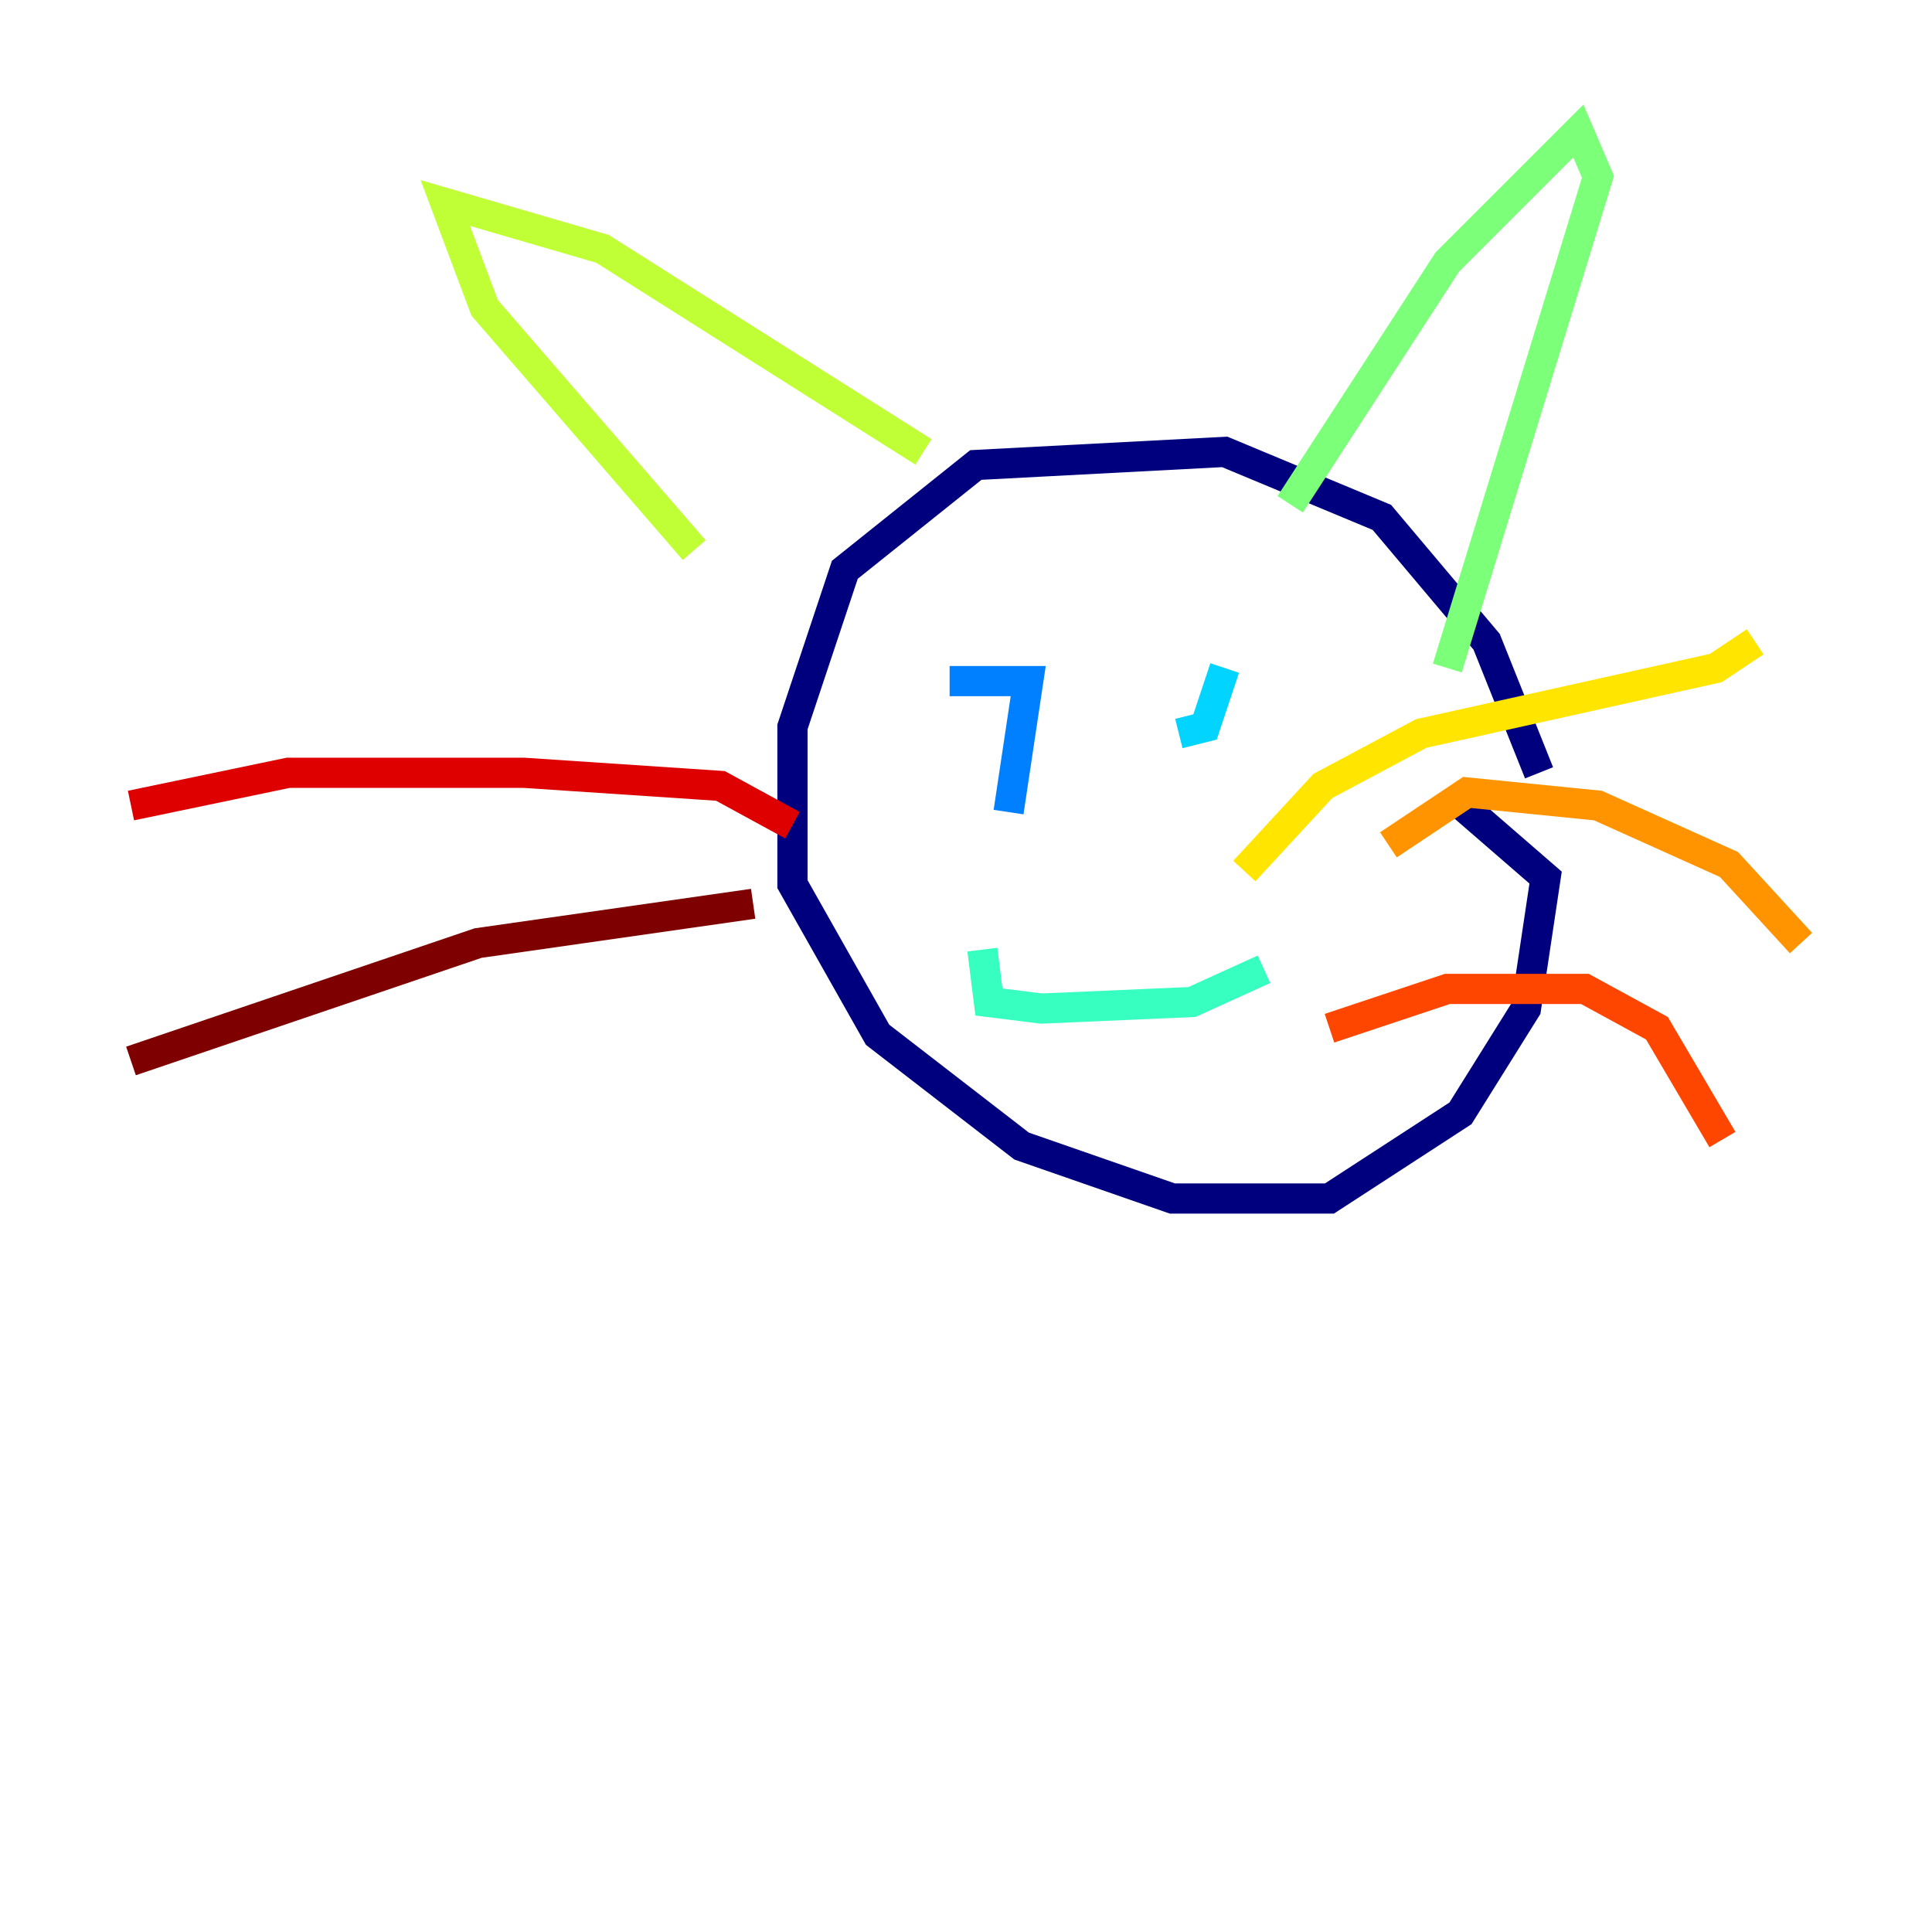 <?xml version="1.0" encoding="utf-8" ?>
<svg baseProfile="tiny" height="128" version="1.2" viewBox="0,0,128,128" width="128" xmlns="http://www.w3.org/2000/svg" xmlns:ev="http://www.w3.org/2001/xml-events" xmlns:xlink="http://www.w3.org/1999/xlink"><defs /><polyline fill="none" points="101.966,51.2 98.495,42.522 91.552,34.278 81.139,29.939 64.651,30.807 55.973,37.749 52.502,48.163 52.502,58.576 58.142,68.556 67.688,75.932 77.668,79.403 88.081,79.403 96.759,73.763 101.098,66.82 102.4,58.142 95.891,52.502" stroke="#00007f" stroke-width="2" /><polyline fill="none" points="65.085,48.163 65.085,48.163" stroke="#0000de" stroke-width="2" /><polyline fill="none" points="78.536,50.766 78.536,50.766" stroke="#0028ff" stroke-width="2" /><polyline fill="none" points="62.915,45.125 68.122,45.125 66.82,53.803" stroke="#0080ff" stroke-width="2" /><polyline fill="none" points="81.139,44.258 79.837,48.163 78.102,48.597" stroke="#00d4ff" stroke-width="2" /><polyline fill="none" points="83.742,64.217 78.969,66.386 68.99,66.82 65.519,66.386 65.085,62.915" stroke="#36ffc0" stroke-width="2" /><polyline fill="none" points="85.478,33.41 95.891,17.356 104.57,8.678 105.871,11.715 95.891,44.258" stroke="#7cff79" stroke-width="2" /><polyline fill="none" points="61.18,29.939 39.919,16.488 29.505,13.451 32.108,20.393 45.993,36.447" stroke="#c0ff36" stroke-width="2" /><polyline fill="none" points="82.441,57.709 87.647,52.068 94.156,48.597 113.681,44.258 116.285,42.522" stroke="#ffe500" stroke-width="2" /><polyline fill="none" points="91.986,55.973 97.193,52.502 105.871,53.37 114.549,57.275 119.322,62.481" stroke="#ff9400" stroke-width="2" /><polyline fill="none" points="88.081,68.122 95.891,65.519 105.003,65.519 109.776,68.122 114.115,75.498" stroke="#ff4600" stroke-width="2" /><polyline fill="none" points="52.502,54.671 47.729,52.068 34.712,51.2 19.091,51.2 8.678,53.37" stroke="#de0000" stroke-width="2" /><polyline fill="none" points="49.898,59.878 31.675,62.481 8.678,70.291" stroke="#7f0000" stroke-width="2" /></svg>